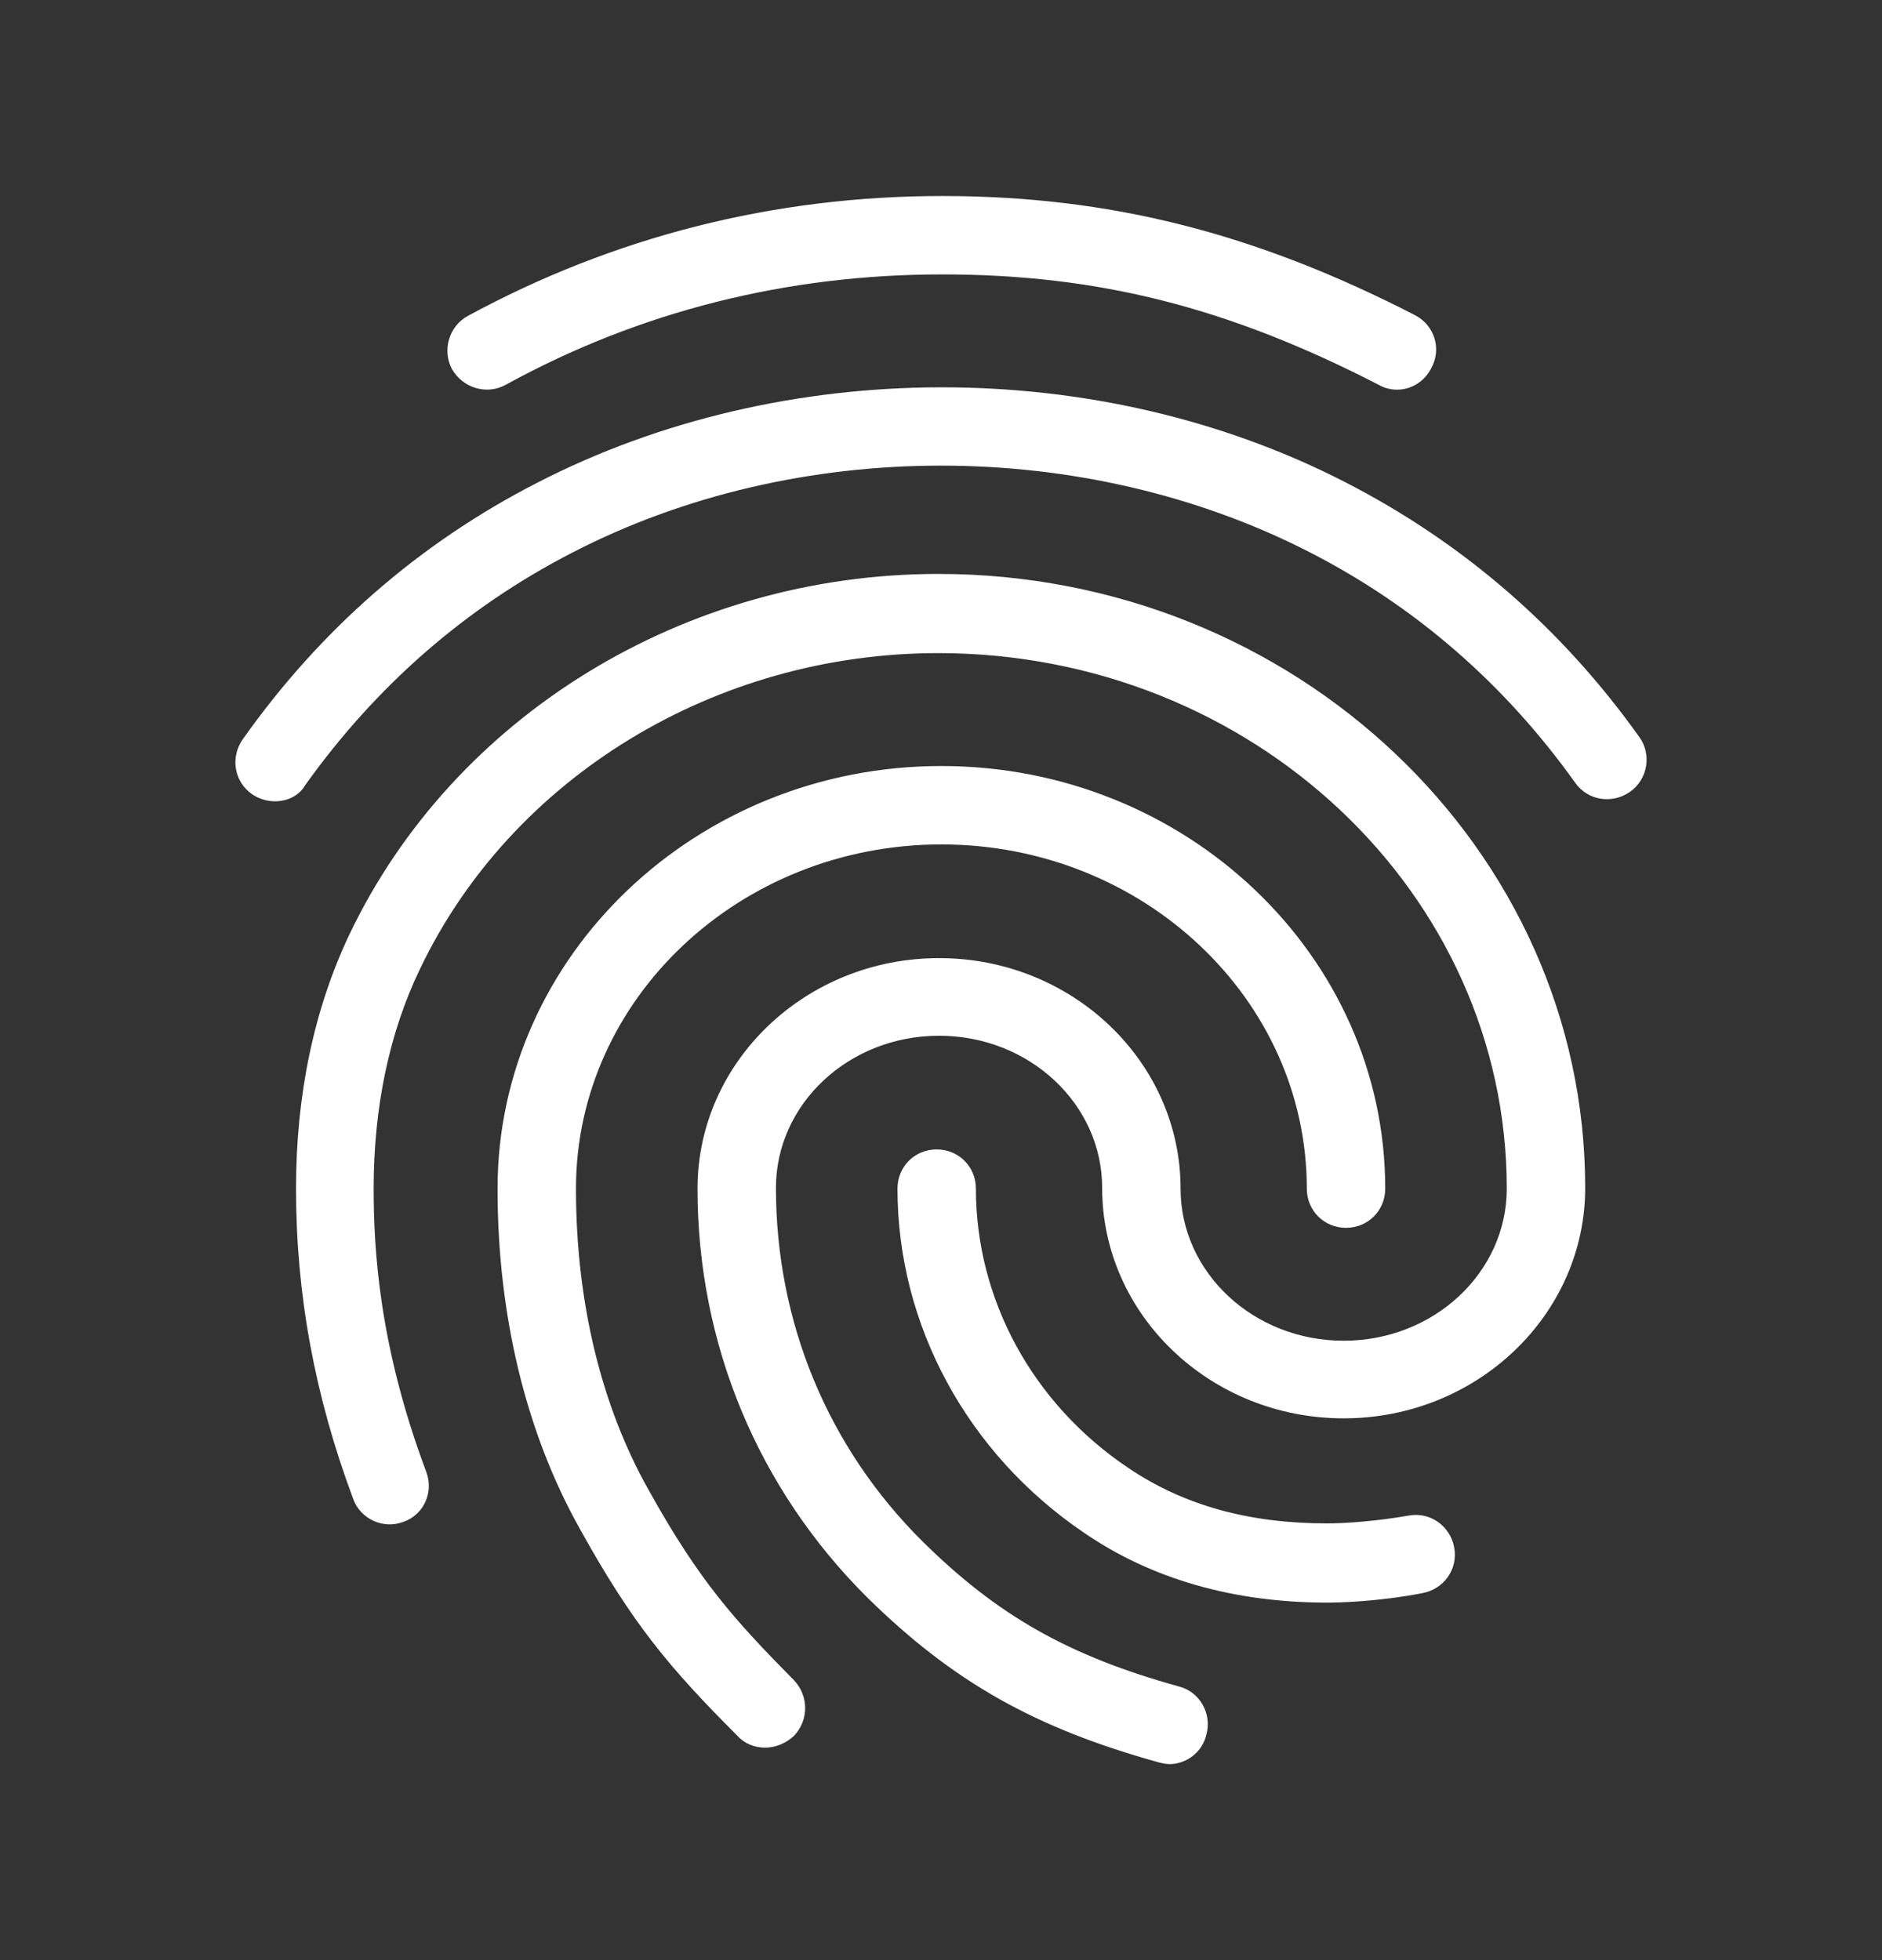 <svg width="24" height="25" viewBox="0 0 24 25" fill="none" xmlns="http://www.w3.org/2000/svg">
<rect x="0" y="0" width="24" height="25" fill="#333333" stroke="none"/>
<path fill-rule="evenodd" clip-rule="evenodd" d="M17.815 4.97C17.735 4.97 17.655 4.95 17.585 4.91C15.665 3.92 14.005 3.5 12.015 3.5C10.035 3.5 8.155 3.97 6.445 4.91C6.205 5.04 5.905 4.95 5.765 4.71C5.635 4.47 5.725 4.16 5.965 4.03C7.825 3.02 9.865 2.5 12.015 2.5C14.145 2.5 16.005 2.97 18.045 4.02C18.295 4.15 18.385 4.45 18.255 4.69C18.165 4.87 17.995 4.97 17.815 4.97ZM3.505 10.22C3.405 10.22 3.305 10.19 3.215 10.13C2.985 9.97 2.935 9.66 3.095 9.43C4.085 8.03 5.345 6.93 6.845 6.16C9.985 4.54 14.005 4.53 17.155 6.15C18.655 6.92 19.915 8.01 20.905 9.4C21.065 9.62 21.015 9.94 20.785 10.1C20.555 10.26 20.245 10.21 20.085 9.98C19.185 8.72 18.045 7.73 16.695 7.04C13.825 5.57 10.155 5.57 7.295 7.05C5.935 7.75 4.795 8.75 3.895 10.01C3.815 10.15 3.665 10.22 3.505 10.22ZM9.405 22.14C9.495 22.24 9.625 22.29 9.755 22.29C9.885 22.29 10.015 22.24 10.125 22.14C10.315 21.94 10.315 21.63 10.125 21.43C9.355 20.65 8.915 20.16 8.275 19.01C7.665 17.93 7.345 16.6 7.345 15.16C7.345 12.74 9.435 10.77 12.005 10.77C14.575 10.77 16.665 12.74 16.665 15.16C16.665 15.44 16.885 15.66 17.165 15.66C17.445 15.66 17.665 15.44 17.665 15.16C17.665 12.19 15.125 9.77 12.005 9.77C8.885 9.77 6.345 12.19 6.345 15.16C6.345 16.77 6.705 18.27 7.395 19.5C8.065 20.71 8.535 21.27 9.405 22.14ZM16.925 20.44C15.735 20.44 14.685 20.14 13.825 19.55C12.335 18.54 11.445 16.9 11.445 15.16C11.445 14.88 11.665 14.66 11.945 14.66C12.225 14.66 12.445 14.88 12.445 15.16C12.445 16.57 13.165 17.9 14.385 18.72C15.095 19.2 15.925 19.43 16.925 19.43C17.165 19.43 17.565 19.4 17.965 19.33C18.235 19.28 18.495 19.46 18.545 19.74C18.595 20.01 18.415 20.27 18.135 20.32C17.565 20.43 17.065 20.44 16.925 20.44ZM14.785 22.48C14.825 22.49 14.875 22.5 14.915 22.5C15.125 22.5 15.335 22.35 15.385 22.12C15.455 21.86 15.305 21.58 15.035 21.51C13.625 21.12 12.715 20.6 11.765 19.66C10.555 18.46 9.895 16.86 9.895 15.15C9.895 14.08 10.825 13.21 11.975 13.21C13.125 13.21 14.055 14.08 14.055 15.15C14.055 16.77 15.435 18.09 17.135 18.09C18.835 18.09 20.215 16.77 20.215 15.15C20.215 10.83 16.515 7.32 11.965 7.32C8.735 7.32 5.785 9.13 4.455 11.92C4.005 12.87 3.775 13.96 3.775 15.16C3.775 16.51 4.015 17.81 4.505 19.12C4.595 19.37 4.885 19.51 5.145 19.41C5.405 19.32 5.535 19.03 5.435 18.77C4.835 17.17 4.765 15.94 4.765 15.16C4.765 14.12 4.965 13.17 5.355 12.36C6.525 9.91 9.125 8.33 11.965 8.33C15.965 8.33 19.215 11.39 19.215 15.16C19.215 16.23 18.285 17.1 17.135 17.1C15.985 17.1 15.055 16.23 15.055 15.16C15.055 13.54 13.675 12.22 11.975 12.22C10.275 12.22 8.895 13.54 8.895 15.16C8.895 17.14 9.665 18.99 11.065 20.38C12.155 21.45 13.195 22.04 14.785 22.48Z" fill="white"/>
</svg>

